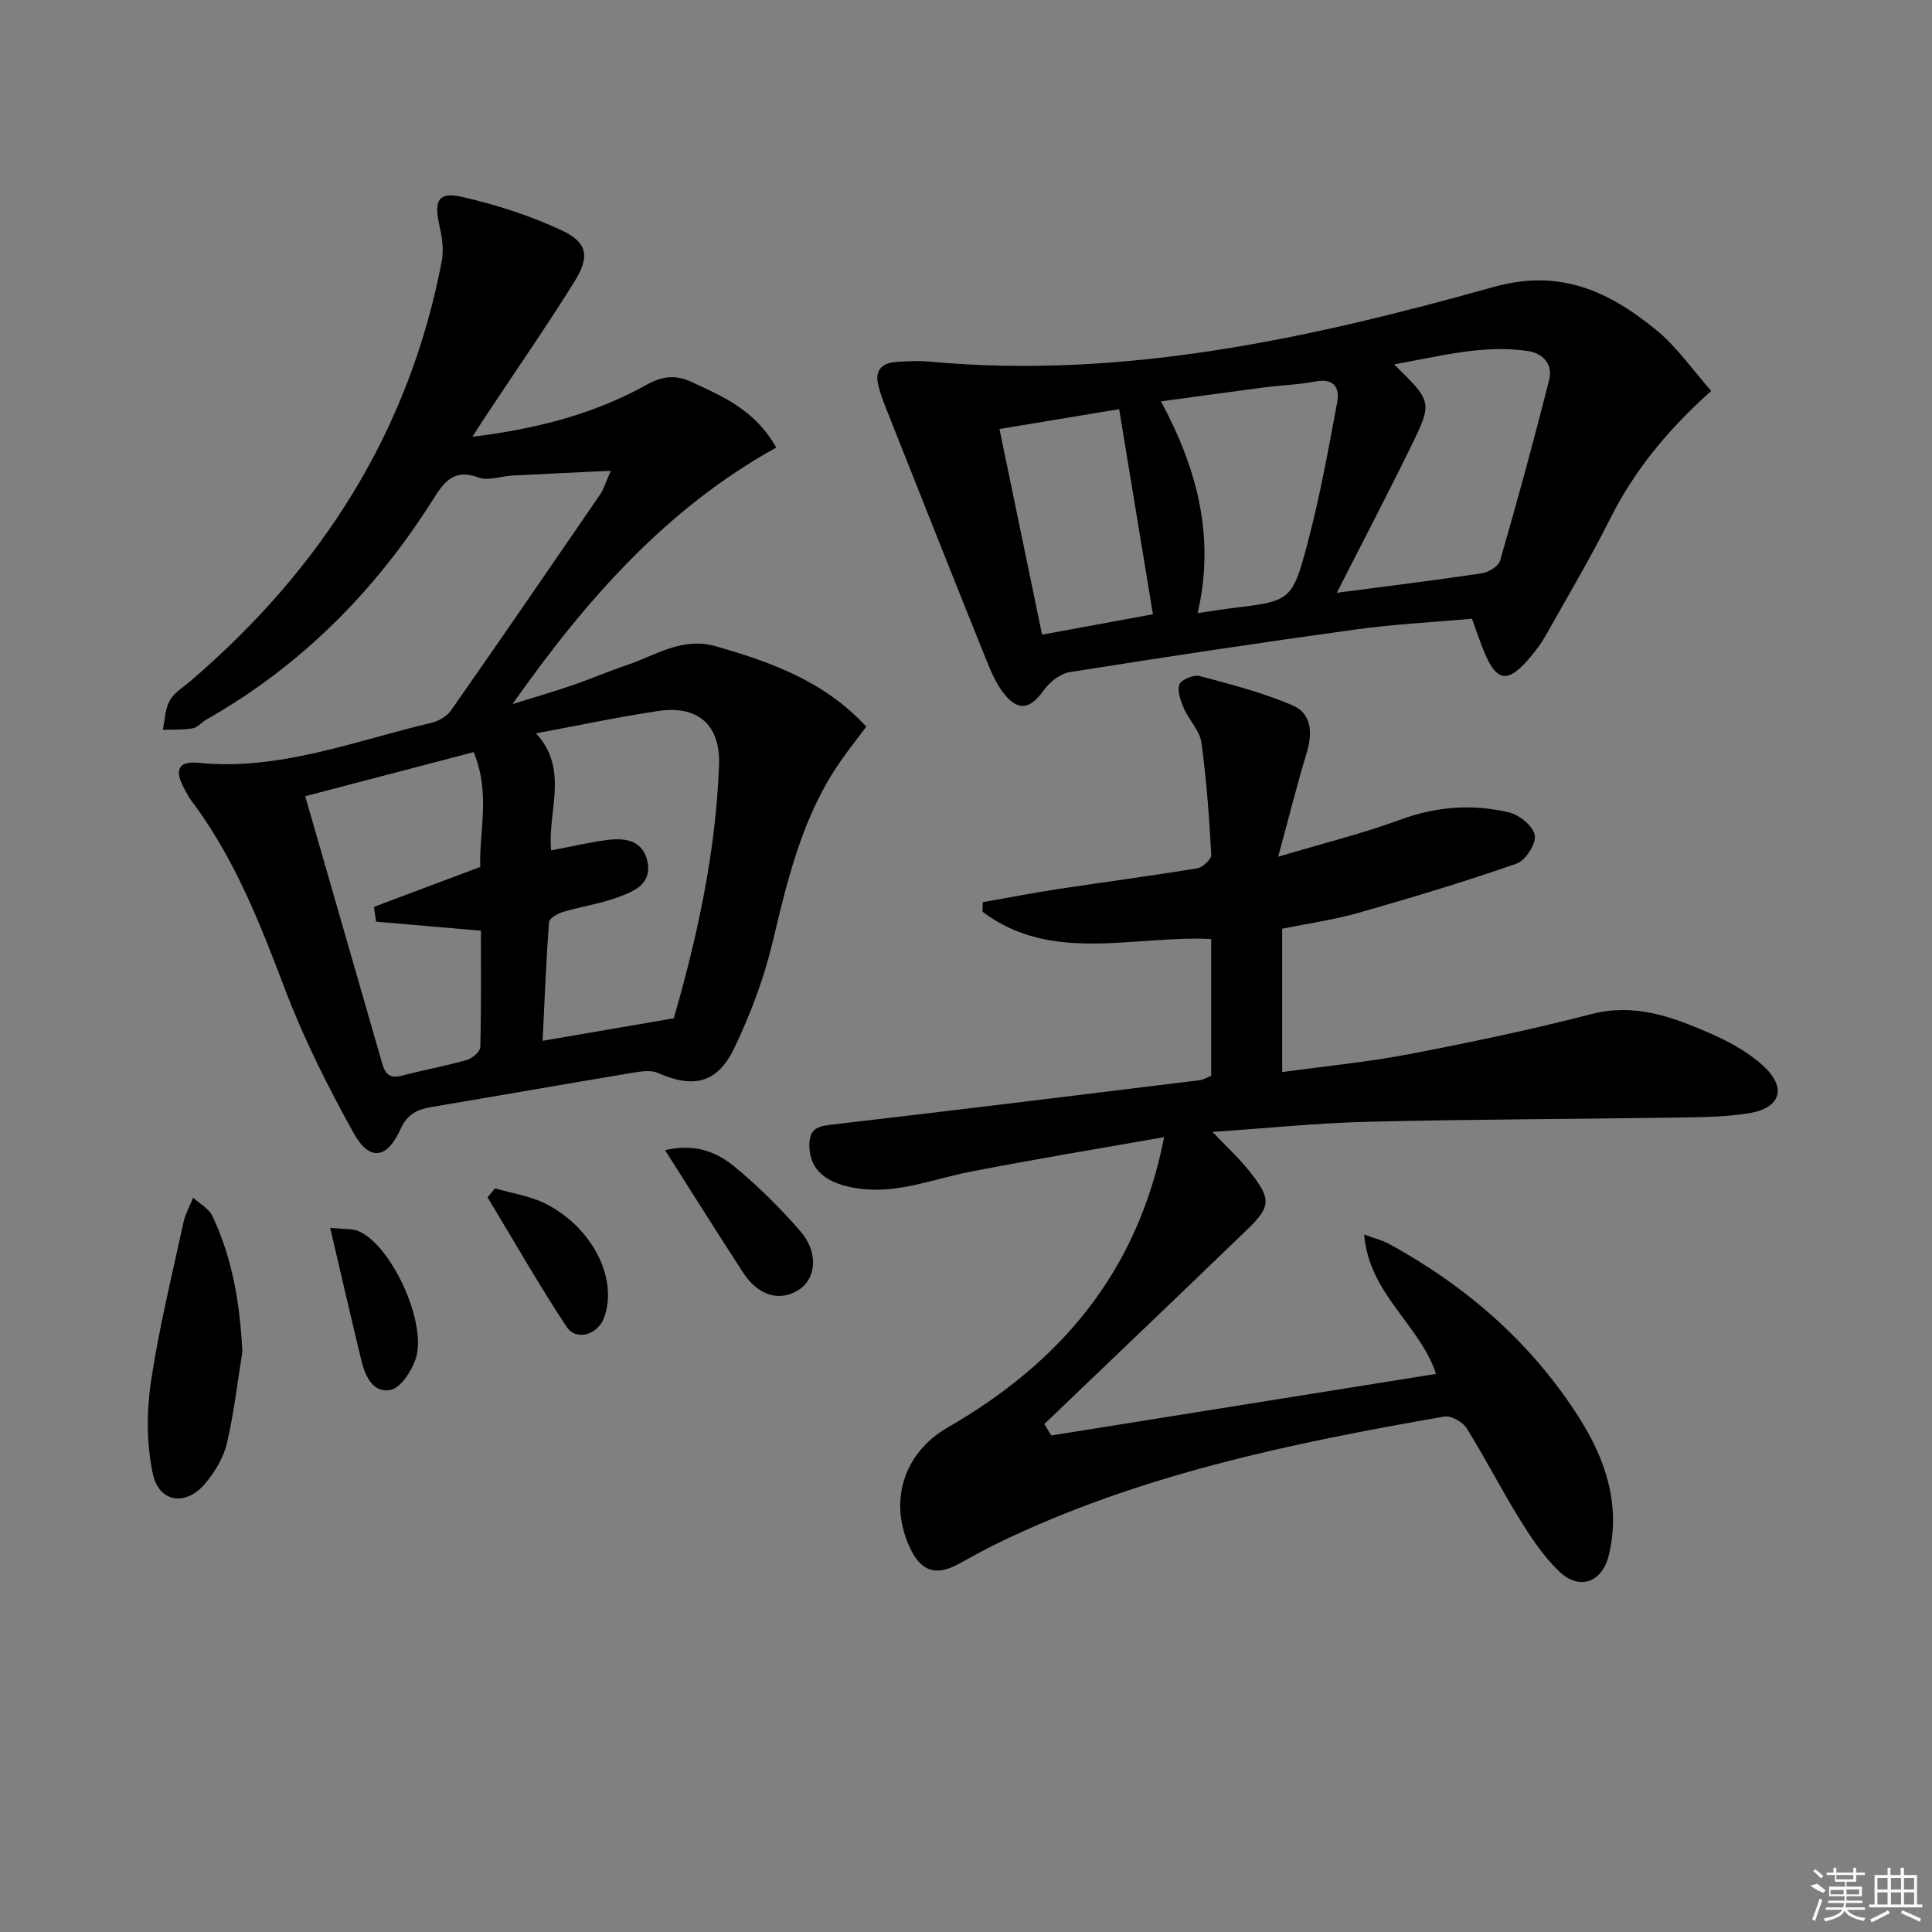 <svg enable-background="new 0 0 400 400" viewBox="0 0 400 400" xmlns="http://www.w3.org/2000/svg"><rect x="0" y="0" width="400" height="400" fill="#808080" stroke="none"/><path d="m241.02 235.43c-14.15 2.5-27.38 4.65-40.52 7.25-7.44 1.47-14.57 4.45-22.44 3.43-6.9-.89-10.49-3.81-10.49-9 0-2.93 1.17-3.86 4.14-4.21 25.56-2.96 51.1-6.12 76.64-9.25.78-.1 1.52-.56 2.41-.9 0-9.38 0-18.67 0-28.33-15.98-.83-32.95 5.18-47.34-5.65.01-.66.03-1.32.04-1.98 5.28-.93 10.55-1.95 15.86-2.76 9.52-1.45 19.07-2.69 28.57-4.26 1.14-.19 2.94-1.89 2.89-2.81-.43-7.77-.98-15.56-2.05-23.27-.34-2.43-2.54-4.56-3.58-6.95-.68-1.57-1.46-3.62-.97-5.02.35-1 2.95-2.08 4.19-1.75 6.49 1.72 13.06 3.42 19.21 6.05 4.07 1.74 4.18 5.82 2.93 9.95-1.97 6.47-3.6 13.04-5.88 21.41 9.42-2.81 17.56-4.83 25.38-7.7 7.46-2.74 14.92-3.26 22.45-1.47 2.14.51 5.02 2.88 5.31 4.75.27 1.78-1.96 5.22-3.82 5.86-10.77 3.75-21.7 7.04-32.67 10.17-5.09 1.45-10.38 2.18-15.82 3.29v29.68c8.93-1.23 17.64-2.06 26.19-3.69 12.69-2.43 25.37-5.09 37.88-8.32 8.78-2.27 16.43.49 24.04 3.77 4.06 1.75 8.19 3.95 11.42 6.89 5.05 4.6 3.71 8.82-2.93 9.88-4.9.78-9.94.82-14.92.89-21.3.32-42.61.35-63.9.87-10.44.25-20.86 1.33-32.21 2.1 2.91 3.07 5.53 5.45 7.69 8.19 4.56 5.78 4.47 7.23-.69 12.21-13.89 13.4-27.87 26.73-41.81 40.08.48.79.96 1.58 1.44 2.37 26.43-4.23 52.85-8.46 79.66-12.75-3.41-10.28-13.87-16.5-14.89-28.86 2.5.93 3.89 1.26 5.09 1.91 16.06 8.77 29.53 20.48 39.39 35.97 5.47 8.6 8.66 17.97 6.21 28.4-1.35 5.76-6.1 7.53-10.35 3.44-3.17-3.05-5.72-6.87-8.06-10.64-3.85-6.22-7.18-12.76-11.05-18.96-.82-1.31-3.23-2.68-4.63-2.43-31.78 5.53-63.31 12.04-92.61 26.29-2.69 1.31-5.3 2.79-7.93 4.22-4.71 2.56-7.76 1.59-10.05-3.24-4.56-9.63-1.37-19.73 7.73-24.98 23.09-13.32 39.32-31.87 44.85-60.14z"/><path d="m126.46 97.47c-7.69.37-14.06.65-20.43.99-2.31.12-4.9 1.14-6.87.42-5.48-2.01-7.36 1.15-9.84 5.05-11.89 18.7-27.16 34.01-46.54 45.02-1.01.57-1.87 1.67-2.91 1.85-2.01.35-4.1.23-6.16.3.44-2.05.46-4.33 1.44-6.07.93-1.65 2.83-2.77 4.34-4.07 27.02-23.16 45.24-51.61 51.97-86.89.44-2.32.08-4.93-.46-7.27-1.22-5.28-.29-7.17 4.73-6.02 7.04 1.61 14.07 3.87 20.59 6.93 5.32 2.49 5.83 5.43 2.65 10.54-5.8 9.31-12.07 18.34-18.13 27.49-.89 1.34-1.76 2.7-3.05 4.69 13.17-1.61 25.13-4.66 36.1-10.78 3.28-1.83 6.03-2.09 9.33-.55 6.5 3.02 13.11 5.79 17.49 13.56-22.84 12.65-39.58 31.76-54.6 53.11 4.13-1.29 8.29-2.49 12.38-3.89 3.76-1.28 7.42-2.88 11.19-4.14 6-2.01 11.53-5.94 18.5-3.94 11.44 3.28 22.46 7.19 31.18 16.65-1.82 2.43-3.64 4.72-5.31 7.12-7.88 11.3-10.96 24.34-14.09 37.49-1.79 7.51-4.58 14.92-7.92 21.9-3.53 7.39-8.51 8.4-15.81 5.19-1.73-.76-4.17-.22-6.22.12-13.58 2.26-27.13 4.65-40.71 6.93-2.91.49-4.97 1.47-6.35 4.53-2.85 6.3-6.47 6.76-9.8.75-5.29-9.57-10.26-19.43-14.13-29.63-5.21-13.74-10.51-27.3-19.44-39.14-.6-.79-1.03-1.71-1.51-2.58-1.79-3.3-1.49-5.65 2.95-5.2 16.88 1.69 32.38-4.52 48.3-8.28 1.49-.35 3.2-1.33 4.05-2.55 10.39-14.85 20.65-29.8 30.9-44.75.66-.93.96-2.07 2.19-4.88zm13.03 113.36c4.73-16.29 8.7-34.08 9.38-52.43.31-8.32-4.37-12.41-12.56-11.2-8.26 1.23-16.44 2.98-25.34 4.63 6.96 7.49 2.32 16.29 3.14 24.24 4.33-.82 8.03-1.72 11.78-2.18 3.68-.45 7.27.15 8.17 4.55.93 4.6-2.83 6.11-6.02 7.29-3.7 1.38-7.69 1.94-11.5 3.08-1.11.33-2.81 1.32-2.87 2.12-.61 8.17-.93 16.37-1.33 24.56 9.03-1.55 17.43-2.99 27.15-4.66zm-61.63-20.01c-.15-1.02-.29-2.04-.44-3.06 7.11-2.67 14.21-5.34 22.01-8.27-.26-7.08 2.19-15.3-1.37-23.77-11.49 3.01-22.61 5.92-34.87 9.13 5.34 18.54 10.52 36.48 15.68 54.43.62 2.15 1.07 4.26 4.22 3.45 4.49-1.16 9.07-2 13.53-3.27 1.14-.32 2.79-1.72 2.82-2.65.22-8.09.13-16.19.13-24.12-7.74-.67-14.73-1.27-21.71-1.87z"/><path d="m354.29 80.94c-9.06 8.09-15.92 16.48-20.93 26.46-4.16 8.3-8.92 16.3-13.46 24.4-.73 1.3-1.65 2.51-2.59 3.67-5.15 6.34-7.52 6.01-10.39-1.41-.72-1.85-1.36-3.74-2.16-5.96-8.13.73-16.24 1.14-24.26 2.25-19.71 2.72-39.39 5.68-59.04 8.81-2.01.32-4.22 2.13-5.46 3.87-2.57 3.62-4.99 4.33-7.9.88-1.86-2.2-3.02-5.1-4.12-7.83-6.88-17.08-13.66-34.21-20.45-51.33-.67-1.68-1.33-3.4-1.73-5.15-.68-2.94.83-4.45 3.65-4.65 2.32-.17 4.68-.3 6.99-.08 40.11 3.71 78.69-4.78 116.81-15.46 13.83-3.87 23.98.98 33.72 8.97 4.29 3.52 7.55 8.3 11.32 12.56zm-77.52 41.79c10.75-1.41 20.43-2.59 30.07-4.04 1.39-.21 3.41-1.47 3.75-2.65 3.57-12.39 6.98-24.84 10.14-37.35.82-3.25-1.22-5.55-4.49-6.03-9.26-1.34-18.08 1.1-27.61 2.78 7.88 7.72 8.01 7.78 3.47 17.05-4.8 9.81-9.86 19.48-15.33 30.24zm-28.81 4.21c2.65-.39 4.71-.74 6.79-.99 12.44-1.51 12.76-1.42 15.98-13.53 2.54-9.58 4.3-19.37 6.12-29.13.59-3.13-.76-5.04-4.58-4.3-3.41.66-6.93.75-10.38 1.2-6.98.91-13.94 1.88-21.52 2.91 7.55 14.07 11.23 28.08 7.59 43.84zm-9.26.24c-2.38-14.48-4.66-28.28-6.99-42.47-7.52 1.25-15.94 2.64-24.78 4.11 2.99 14.41 5.86 28.27 8.82 42.58 7.93-1.47 15.37-2.83 22.95-4.22z"/><path d="m50.18 279.91c-1.03 6.35-1.75 12.77-3.23 19.01-.7 2.94-2.48 5.85-4.45 8.21-4 4.78-9.6 4-10.87-2.04-1.29-6.11-1.3-12.78-.38-18.99 1.64-11.09 4.36-22.02 6.73-32.99.38-1.78 1.33-3.43 2.01-5.14 1.35 1.24 3.24 2.23 3.97 3.77 4.21 8.85 5.73 18.29 6.22 28.17z"/><path d="m137.7 238.14c5.88-1.43 10.53.24 14.25 3.3 4.97 4.08 9.6 8.67 13.81 13.54 3.69 4.28 3.22 9.63-.2 11.94-4 2.71-8.58 1.42-11.75-3.5-5.31-8.19-10.51-16.46-16.11-25.28z"/><path d="m102.48 246.04c3.5 1.02 7.25 1.55 10.45 3.16 9.78 4.94 15.05 15.56 12.16 23.56-1.29 3.57-5.77 4.98-7.78 1.94-5.77-8.73-10.95-17.84-16.37-26.81.52-.62 1.03-1.24 1.54-1.85z"/><path d="m68.36 254.21c2.76.31 4.59.09 6.02.75 6.92 3.18 14.18 19.33 11.64 26.51-.88 2.48-3.01 5.82-5.12 6.28-3.53.77-5.27-2.7-6.05-5.95-2.1-8.67-4.1-17.38-6.49-27.59z"/><g fill="#fafafa"><path d="m374.8 390.4 1.4-.4c.7.5 1.3 1 1.8 1.4l-.5.5c-1.5-.6-2.1-1.1-2.7-1.5zm1 7.3-.6-.3c.5-1.4 1.1-2.8 1.5-4.3.2.1.4.2.6.3-.5 1.3-1 2.8-1.5 4.3zm-.4-10.3.4-.4c.4.3 1 .8 1.7 1.4l-.5.5c-.4-.5-1-1-1.6-1.5zm2.5.3h1.7v-1h.6v1h3.5v-1h.6v1h1.8v.5h-1.8v1.4h-2v1h3.2v2h-3.2v.9h3.3v.5h-3.4c0 .3-.1.6-.1.9h4v.5h-3.7c.7.9 1.9 1.5 3.8 1.7-.1.2-.2.4-.3.6-2.1-.4-3.5-1.1-4-2.1-.4 1-1.8 1.7-4 2.2-.1-.2-.2-.4-.3-.6 2.1-.4 3.4-1 3.8-1.8h-3.4v-.5h3.6c.1-.3.1-.6.2-.9h-3.3v-.5h3.4c0-.3 0-.6 0-.9h-3.2v-2h3.3v-1h-2.1v-1.4h-1.7v-.5zm1.1 3.5v1h2.7c0-.3 0-.4 0-.4 0-.1 0-.2 0-.2 0-.1 0-.2 0-.3h-2.7zm1.2-3v.9h3.5v-.9zm4.7 3h-2.6v.6.4h2.6z"/><path d="m393.6 386.7h.6v1.5h2.7v6.1h1.1v.6h-11v-.6h1.1v-6.1h2.7v-1.5h.6v1.5h2.1v-1.5zm-2.7 8.8.4.6c-1.2.6-2.5 1.3-3.8 1.9-.1-.2-.2-.4-.3-.6 1.2-.6 2.5-1.2 3.7-1.9zm-2.2-6.7v2.4h2.1v-2.4zm0 3v2.5h2.1v-2.5zm2.8-3v2.4h2.1v-2.4zm0 3v2.5h2.1v-2.5zm6 6.1c-1.4-.7-2.7-1.3-3.9-1.8l.2-.6c1.5.6 2.7 1.2 3.9 1.7zm-1.2-9.1h-2.1v2.4h2.1zm-2.1 3v2.5h2.1v-2.5z"/></g></svg>